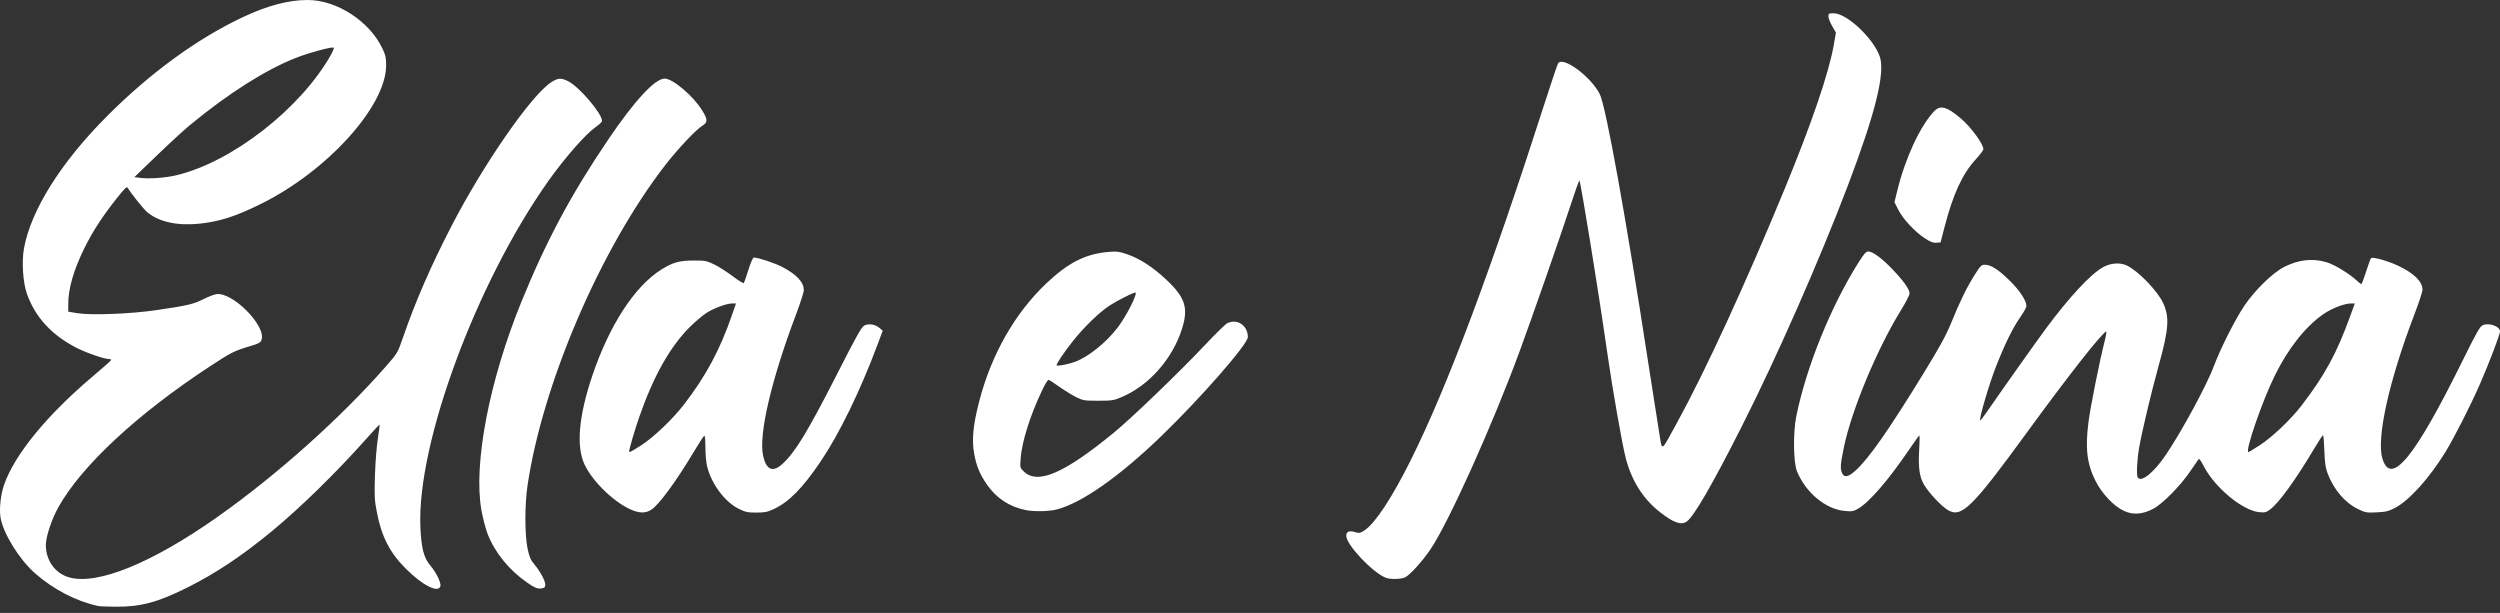 <svg width="310" height="76" viewBox="0 0 310 76" fill="none" xmlns="http://www.w3.org/2000/svg">
<rect x="0" y="0" width="310" height="76" fill="#333333" stroke="none"/>
<path d="M12.201 75.152C9.45 74.562 6.607 73.088 4.314 71.061C2.381 69.353 0.385 66.12 0.067 64.183C-0.113 63.083 0.08 61.331 0.519 60.078C1.822 56.355 5.819 51.478 11.514 46.661C12.73 45.632 13.749 44.73 13.777 44.656C13.805 44.582 13.688 44.521 13.518 44.521C12.913 44.521 10.657 43.736 9.418 43.093C6.363 41.51 4.341 39.288 3.327 36.397C2.845 35.025 2.679 32.443 2.969 30.828C3.817 26.105 7.513 20.196 13.189 14.486C18.574 9.067 24.486 4.758 30.198 2.087C33.211 0.678 35.787 0.002 38.143 1.65418e-06C41.751 -0.002 45.781 2.604 47.413 5.995C47.806 6.813 47.881 7.151 47.882 8.094C47.885 13.159 40.59 21.224 32.315 25.304C29.201 26.841 27.238 27.471 24.753 27.734C22.012 28.024 19.713 27.523 18.267 26.321C17.827 25.955 16.263 24.005 15.857 23.315C15.723 23.087 15.528 23.267 14.466 24.604C12.7 26.826 11.459 28.741 10.447 30.805C9.119 33.513 8.464 35.788 8.464 37.696V38.647L9.57 38.832C11.266 39.114 16.18 38.927 19.369 38.459C23.241 37.891 23.993 37.717 25.188 37.113C25.789 36.81 26.517 36.524 26.807 36.478C28.834 36.155 33.081 40.464 32.42 42.172C32.303 42.476 32.054 42.614 31.16 42.879C29.025 43.51 28.721 43.662 25.96 45.474C17.019 51.343 10.127 57.75 7.257 62.86C6.407 64.374 5.674 66.583 5.683 67.607C5.699 69.517 6.843 71.1 8.562 71.592C12.057 72.59 18.835 69.832 26.963 64.103C34.317 58.919 42.304 51.777 47.896 45.384C49.302 43.776 49.305 43.771 50.018 41.716C51.549 37.304 53.388 33.076 55.907 28.181C59.913 20.396 65.942 11.7 68.397 10.167C69.209 9.659 69.582 9.64 70.433 10.062C71.821 10.751 74.683 14.107 74.651 15.011C74.647 15.123 74.302 15.45 73.883 15.739C72.646 16.593 70.056 19.54 68.012 22.421C59.077 35.015 51.687 54.98 52.127 65.341C52.236 67.936 52.55 69.164 53.34 70.096C54.11 71.007 54.734 72.293 54.602 72.703C54.324 73.564 52.395 72.582 50.331 70.526C48.35 68.555 47.324 66.565 46.739 63.559C46.438 62.013 46.413 61.535 46.495 58.912C46.548 57.253 46.708 55.259 46.866 54.299C47.02 53.37 47.103 52.629 47.05 52.65C46.998 52.673 46.234 53.501 45.353 54.49C41.649 58.648 37.221 62.977 33.706 65.874C30 68.929 26.752 71.094 23.259 72.839C19.569 74.683 17.456 75.253 14.412 75.231C13.364 75.224 12.368 75.188 12.201 75.152ZM21.838 21.738C28.745 20.117 37.29 13.464 41.039 6.791C41.279 6.362 41.432 5.968 41.377 5.914C41.212 5.752 38.329 6.53 36.66 7.188C32.919 8.663 28.326 11.578 23.565 15.498C22.854 16.084 21.01 17.778 19.468 19.262L16.666 21.96L17.408 22.058C18.506 22.202 20.461 22.061 21.838 21.738ZM65.373 72.246C63.154 70.714 61.38 68.542 60.484 66.26C60.222 65.592 59.864 64.222 59.688 63.216C58.693 57.517 60.669 47.219 64.626 37.491C67.714 29.896 70.85 24.035 75.464 17.238C78.724 12.434 81.227 9.74 82.425 9.745C83.436 9.748 85.998 11.928 87.08 13.707C87.768 14.836 87.772 15.174 87.104 15.58C86.313 16.061 84.048 18.463 82.487 20.478C74.483 30.809 67.283 47.561 65.412 60.209C65.057 62.609 65.062 66.341 65.424 68.049C65.643 69.085 65.797 69.438 66.27 69.997C67.023 70.886 67.679 72.147 67.616 72.583C67.577 72.858 67.457 72.938 67.028 72.973C66.588 73.009 66.287 72.877 65.373 72.246ZM171.845 71.646C170.195 70.996 166.935 67.542 166.935 66.443C166.935 65.924 167.288 65.765 167.987 65.971C168.556 66.139 168.65 66.123 169.189 65.772C170.495 64.923 172.576 61.778 174.869 57.188C179.462 47.994 184.833 33.675 191.652 12.441C192.433 10.009 193.137 7.935 193.215 7.832C193.872 6.972 197.317 9.546 198.381 11.693C199.133 13.207 201.604 26.888 204.298 44.446C204.893 48.321 205.537 52.436 205.729 53.589C206.137 56.044 205.893 56.164 207.883 52.541C211.454 46.041 216.408 35.285 221.313 23.384C224.681 15.211 226.807 8.969 227.402 5.503L227.654 4.036L227.189 3.236C226.933 2.796 226.723 2.259 226.723 2.043C226.723 1.677 226.772 1.648 227.386 1.648C229.002 1.648 232.308 4.752 233.088 7.002C233.788 9.025 232.562 13.994 229.134 23.01C225.608 32.286 220.382 44.158 216.035 52.766C212.375 60.015 210.033 64.067 209.151 64.673C208.456 65.153 207.54 64.83 205.844 63.509C203.797 61.914 202.37 59.696 201.633 56.963C201.158 55.203 199.916 48.107 199.205 43.097C198.247 36.344 196.006 22.526 195.843 22.366C195.809 22.332 195.285 23.812 194.681 25.655C193.395 29.574 190.02 39.247 188.439 43.547C185.077 52.694 179.638 64.781 177.389 68.101C176.378 69.594 174.867 71.268 174.244 71.585C173.768 71.827 172.393 71.862 171.845 71.646ZM263.343 63.338C262.096 62.753 260.639 61.21 259.843 59.631C258.773 57.508 258.546 55.539 258.988 52.212C259.241 50.309 260.358 44.726 260.941 42.455C261.137 41.69 261.241 41.083 261.171 41.106C260.637 41.284 256.47 46.587 251.445 53.483C244.499 63.014 243.229 64.263 241.518 63.238C240.753 62.781 239.243 61.181 238.623 60.172C237.997 59.154 237.839 57.985 237.992 55.502C238.044 54.657 238.043 53.982 237.99 54.003C237.936 54.023 237.344 54.85 236.671 55.839C234.138 59.566 231.797 62.271 230.41 63.071C229.825 63.408 229.64 63.44 228.761 63.36C226.387 63.141 223.951 61.13 222.832 58.462C222.374 57.37 222.329 53.615 222.749 51.567C224.004 45.458 227.028 37.992 230.444 32.566C231.129 31.477 231.391 31.18 231.663 31.18C232.208 31.18 233.315 31.99 234.621 33.345C236.009 34.788 236.789 35.878 236.789 36.378C236.789 36.571 236.302 37.521 235.705 38.489C232.73 43.319 229.586 50.881 228.636 55.49C228.203 57.596 228.168 58.125 228.425 58.68C228.687 59.246 229.173 59.16 230.044 58.389C231.679 56.944 234.166 53.395 238.551 46.245C240.584 42.93 241.305 41.607 241.982 39.949C243.06 37.307 243.879 35.64 244.871 34.065C245.566 32.963 245.701 32.828 246.107 32.828C246.871 32.828 247.784 33.406 249.177 34.773C250.451 36.022 251.273 37.27 251.277 37.961C251.279 38.105 250.964 38.673 250.58 39.225C249.589 40.649 248.639 42.567 247.516 45.421C246.653 47.61 245.376 51.961 245.546 52.128C245.581 52.162 245.972 51.663 246.413 51.017C247.886 48.866 252.382 42.52 253.616 40.849C256.527 36.908 259.203 34.018 260.747 33.148C261.705 32.608 262.862 32.518 263.718 32.917C265.12 33.572 267.55 36.084 268.239 37.593C269.038 39.342 268.931 40.81 267.675 45.341C266.758 48.651 265.618 53.439 265.246 55.551C264.993 56.982 264.902 58.925 265.074 59.2C265.502 59.88 267.086 58.601 268.591 56.364C270.622 53.343 273.657 47.726 274.543 45.346C275.331 43.229 277.162 39.603 278.29 37.925C279.587 35.996 281.82 33.817 283.232 33.102C285.042 32.186 286.78 31.996 288.521 32.525C289.489 32.818 291.341 33.948 292.238 34.791C292.494 35.03 292.749 35.227 292.805 35.227C292.861 35.227 293.126 34.535 293.393 33.691C293.661 32.846 293.934 32.094 293.999 32.021C294.188 31.81 296.073 32.337 297.417 32.975C299.358 33.897 300.391 34.926 300.391 35.937C300.391 36.17 299.942 37.534 299.393 38.968C296.228 47.237 294.651 54.355 295.424 56.879C296.483 60.337 299.416 56.756 305.333 44.782C307.152 41.101 307.514 40.467 307.888 40.314C308.676 39.994 310 40.479 310 41.089C310 41.478 308.713 44.864 307.535 47.574C306.385 50.22 304.299 54.322 303.198 56.106C301.219 59.313 298.745 62.051 296.998 62.969C296.175 63.401 295.861 63.477 294.706 63.532C293.45 63.592 293.307 63.567 292.404 63.13C290.766 62.338 289.371 60.698 288.616 58.677C288.359 57.989 288.27 57.355 288.221 55.877C288.187 54.826 288.111 53.965 288.053 53.965C287.995 53.965 287.477 54.758 286.901 55.727C284.661 59.494 282.592 62.347 281.51 63.16C281.01 63.537 280.853 63.577 280.149 63.509C278.049 63.305 274.569 60.403 273.23 57.736C272.967 57.214 272.702 56.842 272.642 56.912C272.581 56.981 272.125 57.643 271.629 58.383C270.39 60.227 268.17 62.479 266.973 63.105C265.657 63.795 264.477 63.871 263.342 63.338H263.343ZM280.22 55.203C281.757 54.207 284.056 52.023 285.386 50.292C288.269 46.542 289.724 43.871 291.411 39.237L291.998 37.626H291.559C290.712 37.626 289.157 38.222 288.098 38.954C285.891 40.477 283.751 43.181 282.088 46.545C280.507 49.745 278.332 56.064 278.811 56.064C278.854 56.064 279.487 55.677 280.22 55.203ZM78.569 63.326C76.444 62.56 73.561 59.855 72.496 57.625C71.425 55.382 71.753 51.593 73.454 46.567C75.568 40.321 78.67 35.542 81.972 33.445C83.393 32.542 84.239 32.304 86.025 32.304C87.443 32.304 87.627 32.339 88.565 32.793C89.121 33.063 90.149 33.716 90.85 34.246C91.55 34.775 92.168 35.161 92.222 35.105C92.277 35.048 92.538 34.31 92.801 33.466C93.068 32.607 93.362 31.929 93.466 31.929C93.979 31.929 96.048 32.61 96.948 33.075C98.763 34.012 99.672 34.98 99.672 35.977C99.672 36.232 99.234 37.601 98.698 39.019C95.633 47.133 94.055 53.902 94.622 56.503C95.008 58.267 95.818 58.621 97.008 57.542C98.588 56.111 100.144 53.554 103.792 46.396C106.271 41.529 106.842 40.516 107.2 40.348C107.746 40.09 108.542 40.228 109.065 40.671L109.46 41.005L108.816 42.725C106.659 48.5 104.072 53.807 101.732 57.263C99.513 60.539 97.825 62.249 95.935 63.131C95.163 63.492 94.827 63.559 93.787 63.559C92.72 63.559 92.428 63.498 91.635 63.109C89.91 62.261 88.281 60.11 87.698 57.907C87.567 57.415 87.471 56.388 87.471 55.499C87.471 54.509 87.416 53.981 87.319 54.039C87.235 54.09 86.674 54.954 86.073 55.96C83.844 59.686 81.753 62.543 80.781 63.191C80.157 63.608 79.469 63.651 78.569 63.326ZM79.5 55.221C81.026 54.253 83.423 51.966 84.839 50.125C87.54 46.615 89.271 43.388 90.758 39.087L91.264 37.626H90.811C90.122 37.626 88.596 38.18 87.641 38.777C87.169 39.071 86.233 39.86 85.559 40.53C83.064 43.011 80.996 46.703 79.211 51.867C78.7 53.348 78.014 55.699 78.014 55.977C78.014 56.142 78.174 56.061 79.5 55.221ZM127.202 63.253C125.171 62.844 123.548 61.776 122.372 60.074C121.492 58.801 121.055 57.735 120.788 56.208C120.492 54.522 120.667 52.693 121.399 49.851C122.905 44 125.817 38.863 129.738 35.145C132.457 32.566 134.622 31.472 137.466 31.239C138.486 31.155 138.788 31.193 139.749 31.521C141.328 32.061 142.954 33.114 144.6 34.66C146.984 36.899 147.392 38.179 146.559 40.803C145.386 44.505 142.471 47.8 139.102 49.232C138.109 49.655 137.9 49.688 136.201 49.69C134.5 49.693 134.309 49.663 133.496 49.27C133.014 49.039 132.09 48.474 131.441 48.017C130.791 47.558 130.172 47.151 130.064 47.11C129.935 47.062 129.637 47.522 129.202 48.439C127.728 51.547 126.715 54.769 126.56 56.842C126.476 57.97 126.484 58.003 126.928 58.441C128.653 60.136 131.921 58.735 138.137 53.636C140.346 51.823 146.297 46.093 149.502 42.693C150.743 41.377 151.944 40.203 152.17 40.087C153.394 39.455 154.733 40.349 154.733 41.799C154.733 42.67 148.927 49.317 144.033 54.047C138.818 59.089 134.122 62.383 131.022 63.177C130.062 63.422 128.224 63.459 127.202 63.253ZM133.318 44.858C134.971 44.24 137.145 42.494 138.573 40.641C139.67 39.217 141.153 36.276 140.774 36.276C140.505 36.276 138.527 37.277 137.602 37.881C136.315 38.721 134.407 40.568 133.028 42.309C131.909 43.722 130.919 45.201 131.025 45.305C131.148 45.426 132.508 45.161 133.318 44.858ZM238.653 29.529C237.421 28.72 235.953 27.135 235.377 25.99L234.914 25.073L235.257 23.666C236.247 19.609 238.096 15.626 239.839 13.791C240.599 12.992 241.435 13.223 243.174 14.712C244.413 15.772 245.941 17.866 245.941 18.502C245.941 18.626 245.496 19.213 244.952 19.807C243.336 21.571 242.17 24.106 241.136 28.107L240.631 30.055L240.112 30.1C239.711 30.135 239.377 30.004 238.653 29.529Z" fill="white"/>
</svg>
